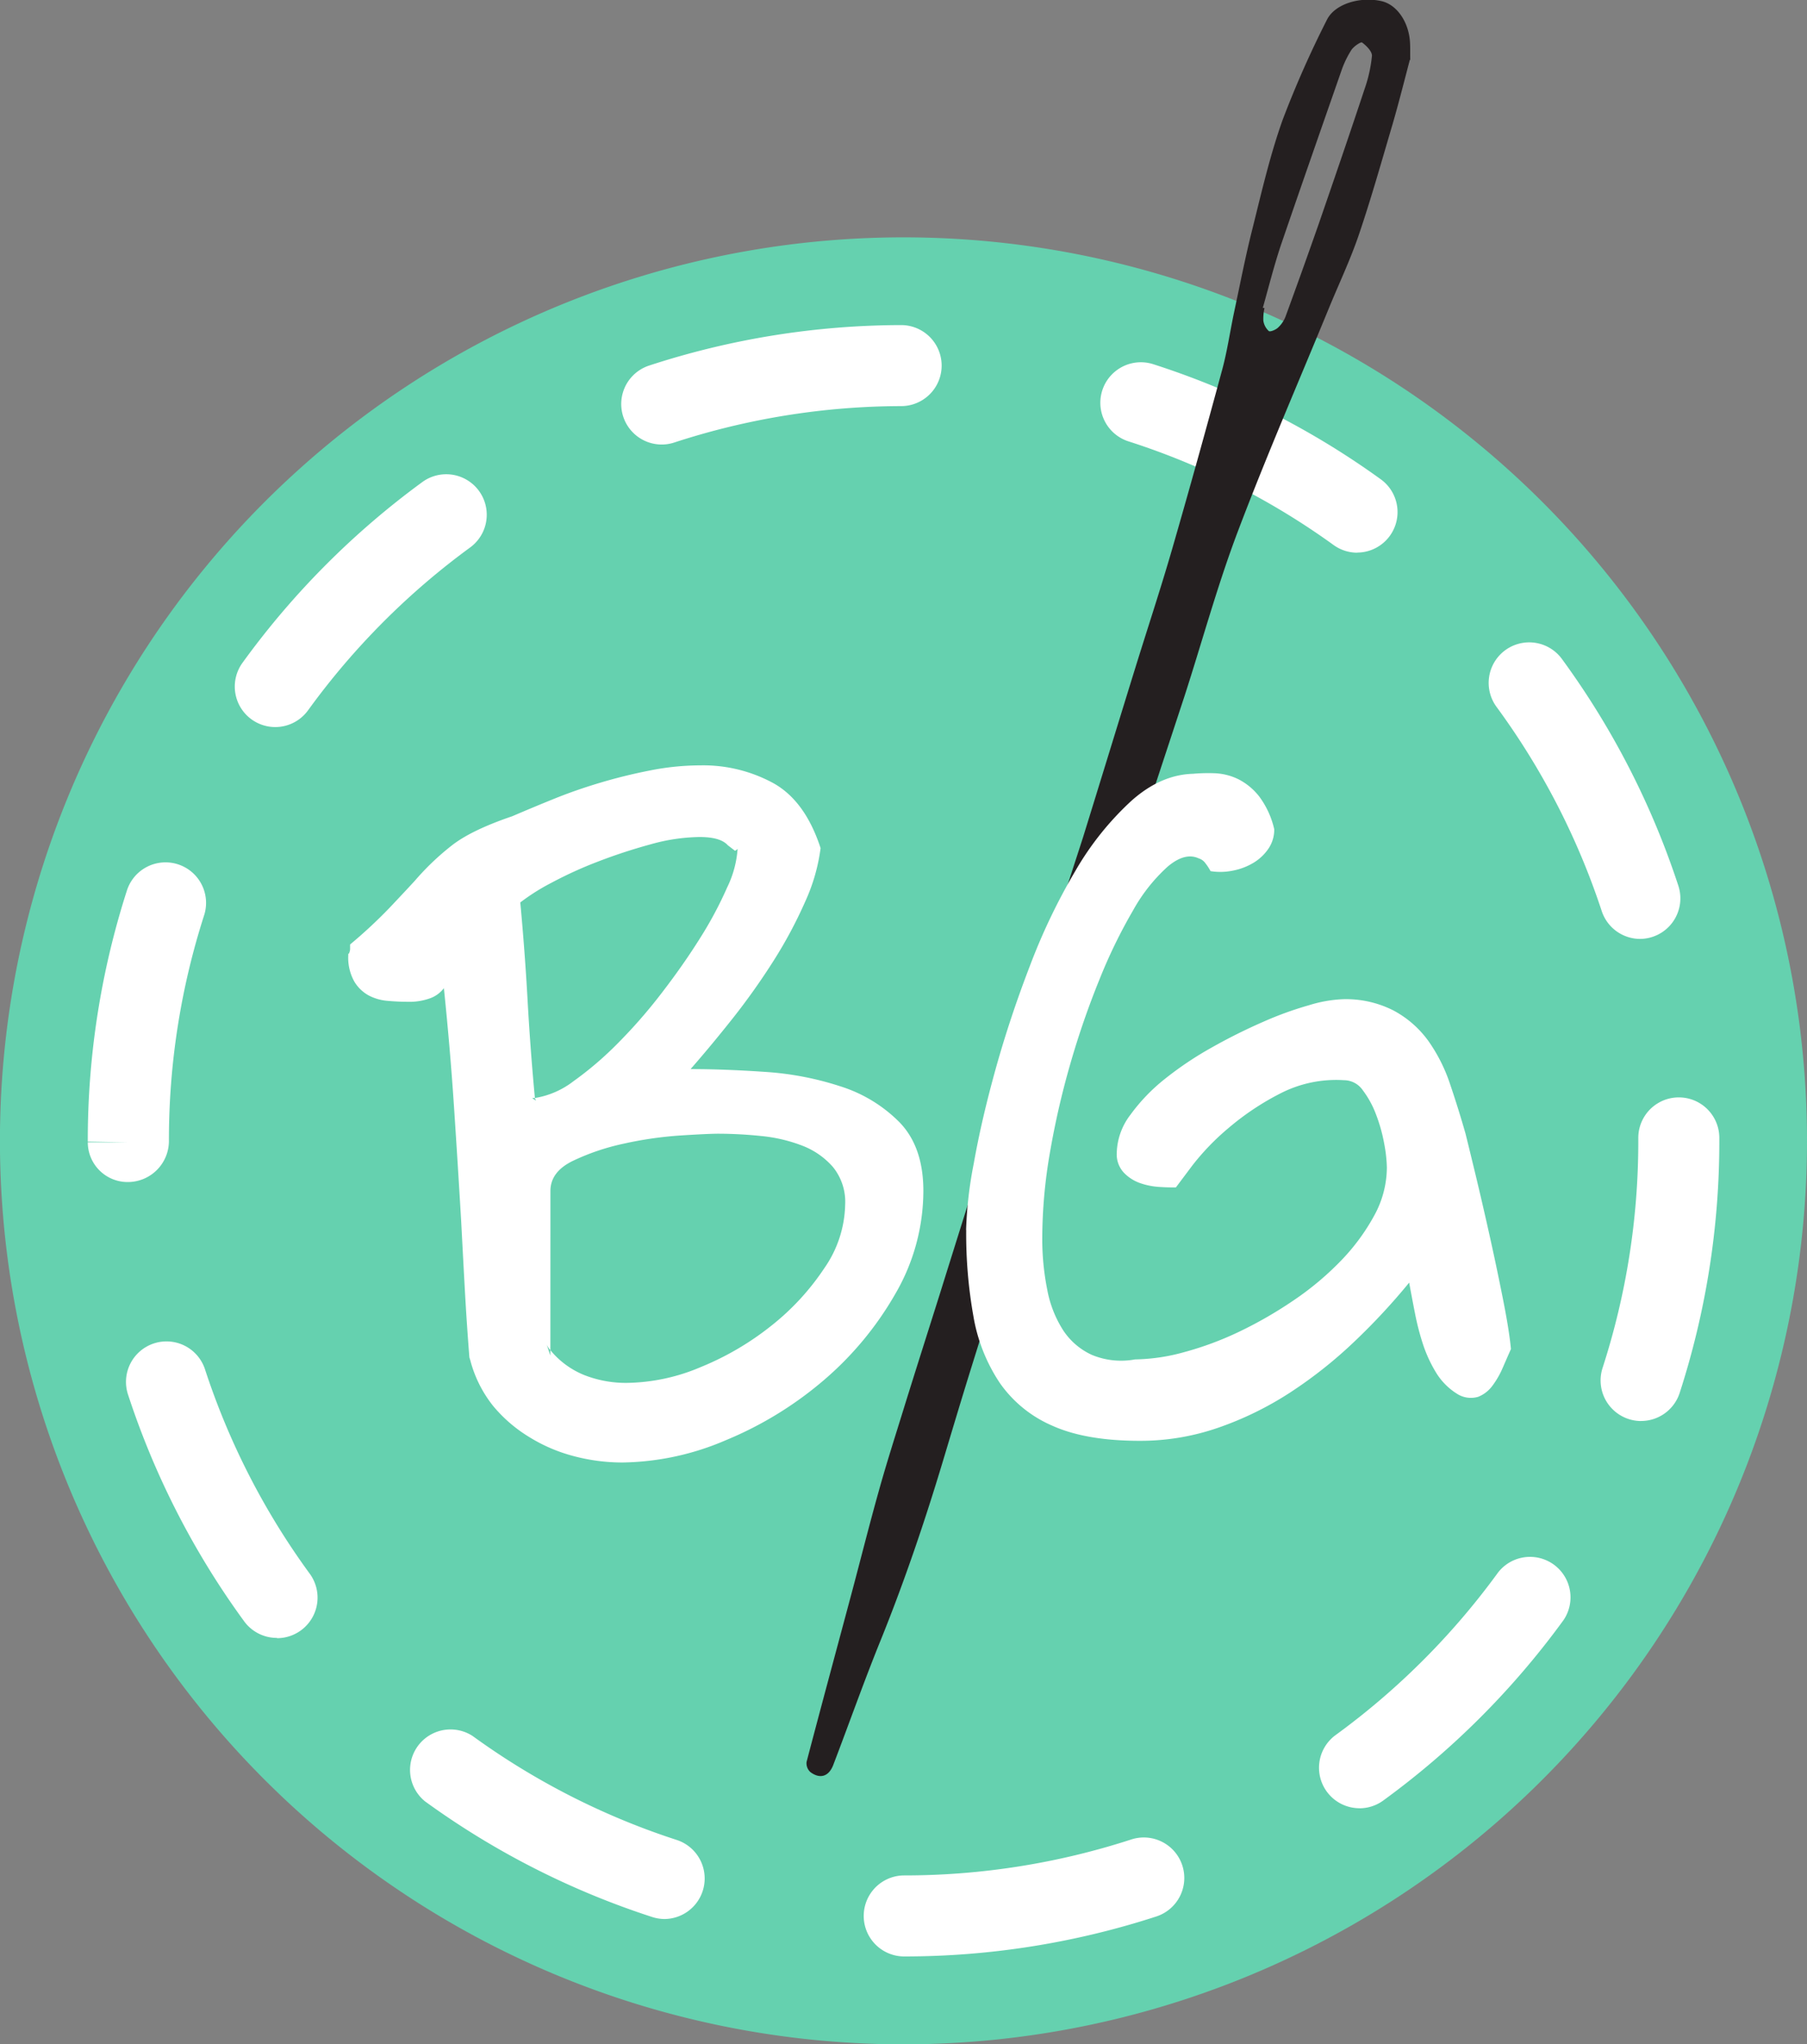 <svg xmlns="http://www.w3.org/2000/svg" viewBox="0 0 331.61 375.16"><rect x="0" y="0" width="331.61" height="375.16" fill="#808080" stroke="none"/><defs><style>.cls-1{fill:#65d1af;}.cls-2{fill:#fff;}.cls-3{fill:#241f20;fill-rule:evenodd;}</style></defs><title>tag</title><g id="Camada_2" data-name="Camada 2"><g id="Isolation_Mode" data-name="Isolation Mode"><path class="cls-1" d="M331.61,209.36a165.81,165.81,0,1,1-165.8-165.8,165.81,165.81,0,0,1,165.8,165.8"/><path class="cls-2" d="M165.94,359.05a7.43,7.43,0,0,1,0-14.87,134.79,134.79,0,0,0,41.64-6.59,7.43,7.43,0,1,1,4.6,14.13A149.52,149.52,0,0,1,166,359.05ZM122,352.18a7.53,7.53,0,0,1-2.29-.36A149.24,149.24,0,0,1,78,330.59a7.43,7.43,0,0,1,8.73-12,134.23,134.23,0,0,0,37.58,19.12A7.44,7.44,0,0,1,122,352.18M249.5,331.85a7.43,7.43,0,0,1-4.38-13.44,135.46,135.46,0,0,0,29.81-29.84,7.43,7.43,0,0,1,12,8.75,150.22,150.22,0,0,1-33.08,33.11,7.4,7.4,0,0,1-4.37,1.43M50.84,300.59a7.42,7.42,0,0,1-6-3,149.08,149.08,0,0,1-21.35-41.67,7.43,7.43,0,1,1,14.13-4.62,134.2,134.2,0,0,0,19.23,37.52,7.44,7.44,0,0,1-6,11.82m250.31-39.85a7.45,7.45,0,0,1-7.07-9.73,134.83,134.83,0,0,0,6.56-41.66v-.57a7.43,7.43,0,1,1,14.87,0v.57a149.66,149.66,0,0,1-7.28,46.24,7.44,7.44,0,0,1-7.07,5.14M23.54,216.93a7.31,7.31,0,0,1-7.43-7.29h7.43l-7.43-.13a149.74,149.74,0,0,1,7.19-46.11A7.43,7.43,0,1,1,37.45,168,134.71,134.71,0,0,0,31,209.36a7.55,7.55,0,0,1-7.43,7.57M301,172.31a7.43,7.43,0,0,1-7.06-5.11,134.24,134.24,0,0,0-19.31-37.48,7.43,7.43,0,0,1,12-8.79A149.09,149.09,0,0,1,308,162.55a7.44,7.44,0,0,1-7.06,9.76M50.5,133.43a7.43,7.43,0,0,1-6-11.79,150.11,150.11,0,0,1,33-33.17,7.43,7.43,0,0,1,8.78,12,135.28,135.28,0,0,0-29.75,29.89,7.42,7.42,0,0,1-6,3.07m198.54-32A7.42,7.42,0,0,1,244.7,100a134.1,134.1,0,0,0-37.61-19,7.43,7.43,0,0,1,4.55-14.16,149.13,149.13,0,0,1,41.78,21.14A7.43,7.43,0,0,1,249,101.41M121.46,81.58a7.43,7.43,0,0,1-2.31-14.5,149.57,149.57,0,0,1,46.22-7.42h0a7.43,7.43,0,0,1,0,14.87,134.74,134.74,0,0,0-41.63,6.68,7.4,7.4,0,0,1-2.32.37"/><path class="cls-3" d="M258.72,11c-1,3.79-2,7.79-3.15,11.75-2,6.77-3.91,13.57-6.17,20.24-1.57,4.64-3.69,9.08-5.55,13.62-5.61,13.66-11.5,27.2-16.72,41-3.72,9.84-6.48,20-9.71,30-2,6.09-4,12.15-6,18.24q-2.81,8.63-5.6,17.24c-3,9.4-6.05,18.79-9,28.21-2.59,8.21-5,16.46-7.6,24.68-3.59,11.54-7.25,23.05-10.84,34.58-1.84,5.89-3.6,11.78-5.37,17.68-3.31,11-7,21.88-11.3,32.54-3.11,7.64-5.85,15.43-8.8,23.14-.82,2.13-2.44,2.62-4.21,1.28a2.18,2.18,0,0,1-.68-1.86c2.67-10.18,5.43-20.36,8.15-30.53,1.72-6.42,3.33-12.88,5.13-19.28,1.39-5,3-10,4.52-14.93,2.17-7,4.38-13.92,6.57-20.87q5-16,10.06-32c4-12.68,7.85-25.38,11.8-38.06,1.45-4.68,3-9.33,4.5-14,3.17-10.22,6.3-20.46,9.46-30.67,2.28-7.38,4.71-14.7,6.86-22.12,3.14-10.86,6.16-21.74,9.12-32.67,1-3.57,1.51-7.25,2.28-10.89,1.1-5.14,2.09-10.31,3.39-15.42,1.66-6.66,3.21-13.41,5.51-19.87a187,187,0,0,1,8.11-18.34c1.44-3,6.16-4.37,10.06-3.48,2.66.62,4.8,3.5,5.18,7.1.11,1.13.05,2.26.08,3.65m-27,45.52a2,2,0,0,1,.25.07,9,9,0,0,0-.21,2.3,3.19,3.19,0,0,0,1,1.9c.25.2,1.23-.21,1.66-.59a5.42,5.42,0,0,0,1.39-2q3.11-8.49,6.09-17c2.85-8.26,5.69-16.52,8.43-24.8a25.83,25.83,0,0,0,1.36-6.1c.05-.81-1-1.86-1.81-2.46-.23-.17-1.59.75-2,1.43A17.94,17.94,0,0,0,246.16,13c-3.68,10.56-7.37,21.11-11,31.7-1.32,3.9-2.32,7.92-3.44,11.88"/><path class="cls-2" d="M86.14,249.11q-.5-6.34-.84-12.52t-.66-12.35Q84,213.39,83.3,202.88t-1.84-21.53A5.52,5.52,0,0,1,79,183.18a11.16,11.16,0,0,1-4.26.67c-1.11,0-2.32-.06-3.59-.17a9.05,9.05,0,0,1-3.5-1A7,7,0,0,1,65,180.1a9,9,0,0,1-1.09-4.76v-.17c0-.11,0-.17.09-.17s.09,0,.09-.16a1.68,1.68,0,0,0,.16-.75v-.76a88.93,88.93,0,0,0,7.18-6.67q2.84-3,4.68-5a47.7,47.7,0,0,1,6.93-6.6Q86.64,152.3,94,149.8q3.51-1.51,7.6-3.17t8.6-3q4.5-1.34,9.17-2.25a47.8,47.8,0,0,1,9.19-.92,26.9,26.9,0,0,1,13.35,3.26q5.85,3.25,8.68,11.93a34.16,34.16,0,0,1-2.84,9.85A82.06,82.06,0,0,1,142,176.26a124.82,124.82,0,0,1-7.51,10.6q-4.1,5.17-7.76,9.34,6.17,0,13.6.51a55.94,55.94,0,0,1,13.94,2.67A26.41,26.41,0,0,1,165.11,206q4.33,4.51,4.34,12.51a37.64,37.64,0,0,1-5.18,19,60.08,60.08,0,0,1-13.18,15.86,66.87,66.87,0,0,1-17.87,10.93,49.53,49.53,0,0,1-19,4.1,34.87,34.87,0,0,1-8.93-1.17,29.73,29.73,0,0,1-8.18-3.51A26.36,26.36,0,0,1,90.48,258a22.58,22.58,0,0,1-4.17-8.34Zm47.41-94c-.9-1-2.61-1.5-5.18-1.5a34.59,34.59,0,0,0-8.93,1.33,99.25,99.25,0,0,0-9.68,3.17,74.28,74.28,0,0,0-8.6,3.92,38.2,38.2,0,0,0-5.68,3.59q.84,9,1.34,17.95t1.34,17.94a15.68,15.68,0,0,0,7.09-3.09,62.13,62.13,0,0,0,8.1-6.93,94.69,94.69,0,0,0,8.09-9.27q3.92-5.09,7-10a70.3,70.3,0,0,0,5-9.35,19.16,19.16,0,0,0,1.92-7.09c-.22.23-.39.34-.5.34ZM98.33,202a.36.36,0,0,0-.08-.25.33.33,0,0,1-.08-.25h-.5a1.2,1.2,0,0,0,.33.25,1.73,1.73,0,0,1,.33.25M101,248.78v-1a3.82,3.82,0,0,1-.67-1Zm0-1a15.58,15.58,0,0,0,6.26,4.59,20.91,20.91,0,0,0,7.77,1.42,35.72,35.72,0,0,0,13.61-2.92,52.47,52.47,0,0,0,12.93-7.59,45.49,45.49,0,0,0,9.69-10.52,21.13,21.13,0,0,0,3.84-11.68,10.14,10.14,0,0,0-2.26-6.93,14.26,14.26,0,0,0-5.67-3.92,28.55,28.55,0,0,0-7.51-1.75,77.6,77.6,0,0,0-7.76-.42q-2,0-7.1.33a68.71,68.71,0,0,0-10.35,1.5,41.94,41.94,0,0,0-9.35,3.17q-4.09,2-4.09,5.51Z"/><path class="cls-2" d="M177.29,225.74a74.86,74.86,0,0,1,1.42-12.27q1.4-7.92,4-17.27T189,177.26a112.33,112.33,0,0,1,8.35-17.44A54.48,54.48,0,0,1,207.59,147q5.59-5,11.77-5H219a32.62,32.62,0,0,1,4-.09,10.88,10.88,0,0,1,4.25,1.09,11.43,11.43,0,0,1,3.84,3.18,16,16,0,0,1,2.75,6,6.19,6.19,0,0,1-1.08,3.59,8.75,8.75,0,0,1-2.76,2.59,11.61,11.61,0,0,1-3.76,1.42,11.26,11.26,0,0,1-4.09.09,9.49,9.49,0,0,0-.92-1.42,2.34,2.34,0,0,0-1.25-.92q-2.51-1.16-5.68,1.5a31.14,31.14,0,0,0-6.34,8,95.77,95.77,0,0,0-6.18,12.69,153.82,153.82,0,0,0-5.34,15.44,150.78,150.78,0,0,0-3.76,16.35,92.67,92.67,0,0,0-1.41,15.61,47.12,47.12,0,0,0,.92,9.59,20.79,20.79,0,0,0,2.92,7.43,12.54,12.54,0,0,0,5.26,4.51,14,14,0,0,0,7.93.83,35.2,35.2,0,0,0,9-1.33,58.85,58.85,0,0,0,10.1-3.75,76.32,76.32,0,0,0,10-5.76,54.25,54.25,0,0,0,8.68-7.27,38,38,0,0,0,6.1-8.27,18.47,18.47,0,0,0,2.33-8.84,26.38,26.38,0,0,0-.5-4.43,29.44,29.44,0,0,0-1.5-5.33,17.56,17.56,0,0,0-2.42-4.42,4.21,4.21,0,0,0-3.43-1.84,22.38,22.38,0,0,0-11.68,2.42,48.74,48.74,0,0,0-9.51,6.34,44.88,44.88,0,0,0-6.68,6.92l-3,4c-.67,0-1.61,0-2.84-.08a13.22,13.22,0,0,1-3.59-.67,7.63,7.63,0,0,1-3.08-1.92,4.93,4.93,0,0,1-1.34-3.67,12,12,0,0,1,2.51-7,33.62,33.62,0,0,1,6.34-6.59,62.77,62.77,0,0,1,8.6-5.76,102.59,102.59,0,0,1,9.35-4.67,63.46,63.46,0,0,1,8.51-3.09,24.44,24.44,0,0,1,6.09-1.09,19.23,19.23,0,0,1,9.43,2.09A18.86,18.86,0,0,1,262.1,191a30.17,30.17,0,0,1,4,7.93q1.5,4.42,2.84,9.1.5,2,1.75,7.17t2.59,11.18q1.34,6,2.5,11.85c.78,3.9,1.28,7,1.5,9.35-.45,1-.94,2.14-1.5,3.42a16,16,0,0,1-1.92,3.34,6,6,0,0,1-2.58,2,4.69,4.69,0,0,1-3.68-.42,11.8,11.8,0,0,1-4-3.92,24.9,24.9,0,0,1-2.42-5.17,47.39,47.39,0,0,1-1.5-5.76c-.4-2-.75-3.9-1.08-5.68a118.12,118.12,0,0,1-10,10.77,81.81,81.81,0,0,1-11.77,9.35A60.49,60.49,0,0,1,223.61,262a43.56,43.56,0,0,1-14.44,2.42q-9.86,0-16-2.75a22.67,22.67,0,0,1-9.68-7.85,31.41,31.41,0,0,1-4.84-12.18,86.34,86.34,0,0,1-1.34-15.94"/></g></g></svg>